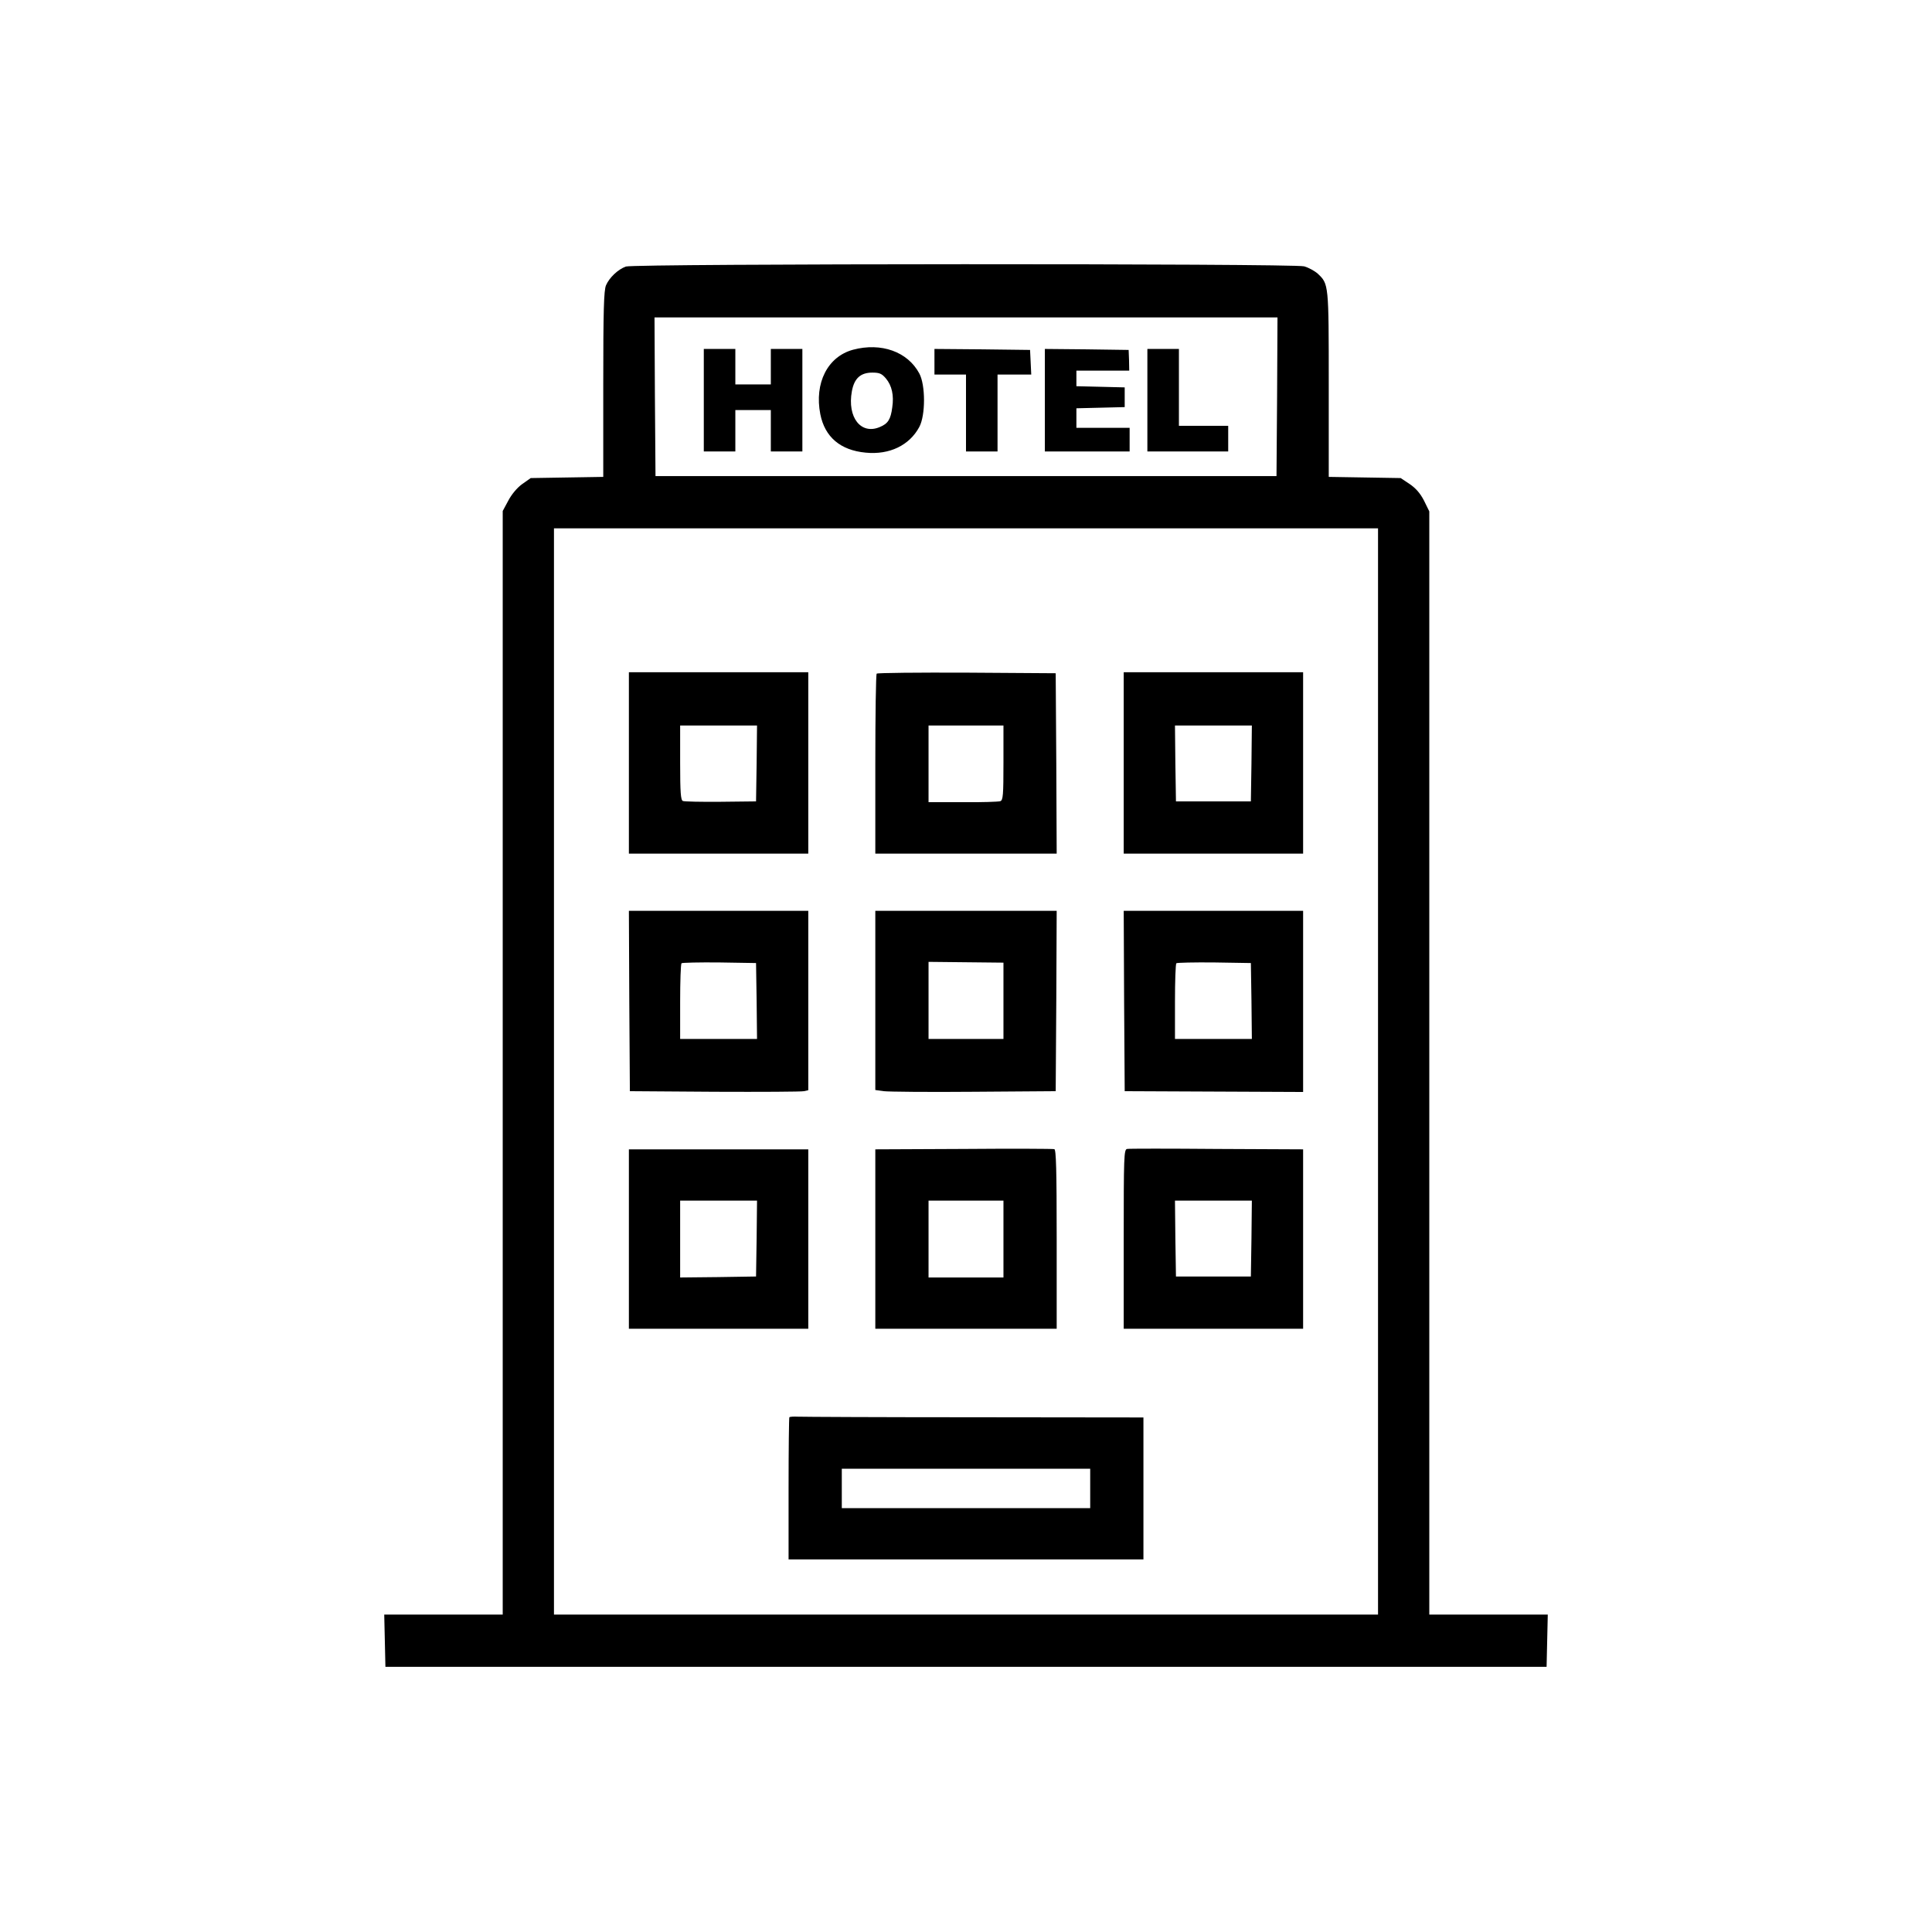 <?xml version="1.0" standalone="no"?>
<!DOCTYPE svg PUBLIC "-//W3C//DTD SVG 20010904//EN"
 "http://www.w3.org/TR/2001/REC-SVG-20010904/DTD/svg10.dtd">
<svg version="1.0" xmlns="http://www.w3.org/2000/svg"
 width="980pt" height="980pt" viewBox="0 0 980 980"
 preserveAspectRatio="xMidYMid meet">
<g transform="translate(0,980) scale(0.1,-0.1)"
fill="#000000" stroke="none">
<path d="M3175 8448 c-40 -14 -84 -56 -101 -95 -11 -26 -14 -125 -14 -502 l0
-470 -184 -3 -184 -3 -44 -31 c-26 -19 -54 -53 -70 -84 l-28 -52 0 -2799 0
-2799 -300 0 -301 0 3 -132 3 -133 2945 0 2945 0 3 133 3 132 -301 0 -300 0 0
2798 0 2798 -27 55 c-19 37 -42 63 -73 84 l-45 30 -182 3 -183 3 0 470 c0 510
0 508 -56 561 -16 14 -47 31 -69 37 -55 15 -3397 14 -3440 -1z m3303 -660 l-3
-403 -1575 0 -1575 0 -3 403 -2 402 1580 0 1580 0 -2 -402z m512 -3423 l0
-2755 -2090 0 -2090 0 0 2755 0 2755 2090 0 2090 0 0 -2755z"/>
<path d="M4327 8026 c-129 -35 -197 -169 -166 -327 23 -116 102 -183 230 -195
121 -12 222 37 272 130 32 59 32 213 0 272 -59 110 -193 158 -336 120z m167
-146 c30 -36 41 -85 32 -146 -8 -62 -22 -83 -63 -100 -96 -41 -166 49 -142
181 12 66 44 95 104 95 36 0 48 -5 69 -30z"/>
<path d="M3570 7770 l0 -260 80 0 80 0 0 105 0 105 90 0 90 0 0 -105 0 -105
80 0 80 0 0 260 0 260 -80 0 -80 0 0 -90 0 -90 -90 0 -90 0 0 90 0 90 -80 0
-80 0 0 -260z"/>
<path d="M4740 7965 l0 -65 80 0 80 0 0 -195 0 -195 80 0 80 0 0 195 0 195 85
0 86 0 -3 63 -3 62 -242 3 -243 2 0 -65z"/>
<path d="M5300 7770 l0 -260 215 0 215 0 0 60 0 60 -135 0 -135 0 0 50 0 49
123 3 122 3 0 50 0 50 -122 3 -123 3 0 39 0 40 134 0 134 0 -1 53 -2 52 -212
3 -213 2 0 -260z"/>
<path d="M5820 7770 l0 -260 205 0 205 0 0 65 0 65 -125 0 -125 0 0 195 0 195
-80 0 -80 0 0 -260z"/>
<path d="M3190 5930 l0 -460 455 0 455 0 0 460 0 460 -455 0 -455 0 0 -460z
m648 -2 l-3 -193 -179 -2 c-98 -1 -185 1 -192 4 -11 4 -14 43 -14 194 l0 189
195 0 195 0 -2 -192z"/>
<path d="M4447 6383 c-4 -3 -7 -210 -7 -460 l0 -453 460 0 460 0 -2 458 -3
457 -451 3 c-248 1 -454 -1 -457 -5z m643 -452 c0 -164 -2 -190 -16 -195 -9
-3 -94 -6 -190 -5 l-174 0 0 195 0 194 190 0 190 0 0 -189z"/>
<path d="M5700 5930 l0 -460 455 0 455 0 0 460 0 460 -455 0 -455 0 0 -460z
m648 -2 l-3 -193 -190 0 -190 0 -3 193 -2 192 195 0 195 0 -2 -192z"/>
<path d="M3192 4723 l3 -458 430 -3 c237 -1 440 0 453 3 l22 5 0 455 0 455
-455 0 -455 0 2 -457z m646 0 l2 -193 -195 0 -195 0 0 188 c0 104 3 192 7 196
4 3 90 5 192 4 l186 -3 3 -192z"/>
<path d="M4440 4726 l0 -455 43 -6 c23 -3 229 -5 457 -3 l415 3 3 458 2 457
-460 0 -460 0 0 -454z m650 -2 l0 -194 -190 0 -190 0 0 196 0 195 190 -2 190
-2 0 -193z"/>
<path d="M5702 4723 l3 -458 453 -2 452 -2 0 460 0 459 -455 0 -455 0 2 -457z
m646 0 l2 -193 -195 0 -195 0 0 188 c0 104 3 192 7 196 4 3 90 5 192 4 l186
-3 3 -192z"/>
<path d="M4888 3972 l-448 -2 0 -455 0 -455 460 0 460 0 0 454 c0 355 -3 455
-12 457 -7 2 -214 3 -460 1z m202 -457 l0 -195 -190 0 -190 0 0 195 0 195 190
0 190 0 0 -195z"/>
<path d="M5717 3972 c-16 -3 -17 -41 -17 -458 l0 -454 455 0 455 0 0 455 0
455 -438 2 c-241 2 -446 2 -455 0z m631 -454 l-3 -193 -190 0 -190 0 -3 193
-2 192 195 0 195 0 -2 -192z"/>
<path d="M3190 3515 l0 -455 455 0 455 0 0 455 0 455 -455 0 -455 0 0 -455z
m648 3 l-3 -193 -192 -3 -193 -2 0 195 0 195 195 0 195 0 -2 -192z"/>
<path d="M4004 2611 c-2 -2 -4 -166 -4 -363 l0 -358 900 0 900 0 0 360 0 360
-857 1 c-472 0 -875 2 -896 3 -21 1 -40 0 -43 -3z m1526 -361 l0 -100 -630 0
-630 0 0 100 0 100 630 0 630 0 0 -100z"/>
</g>
</svg>
